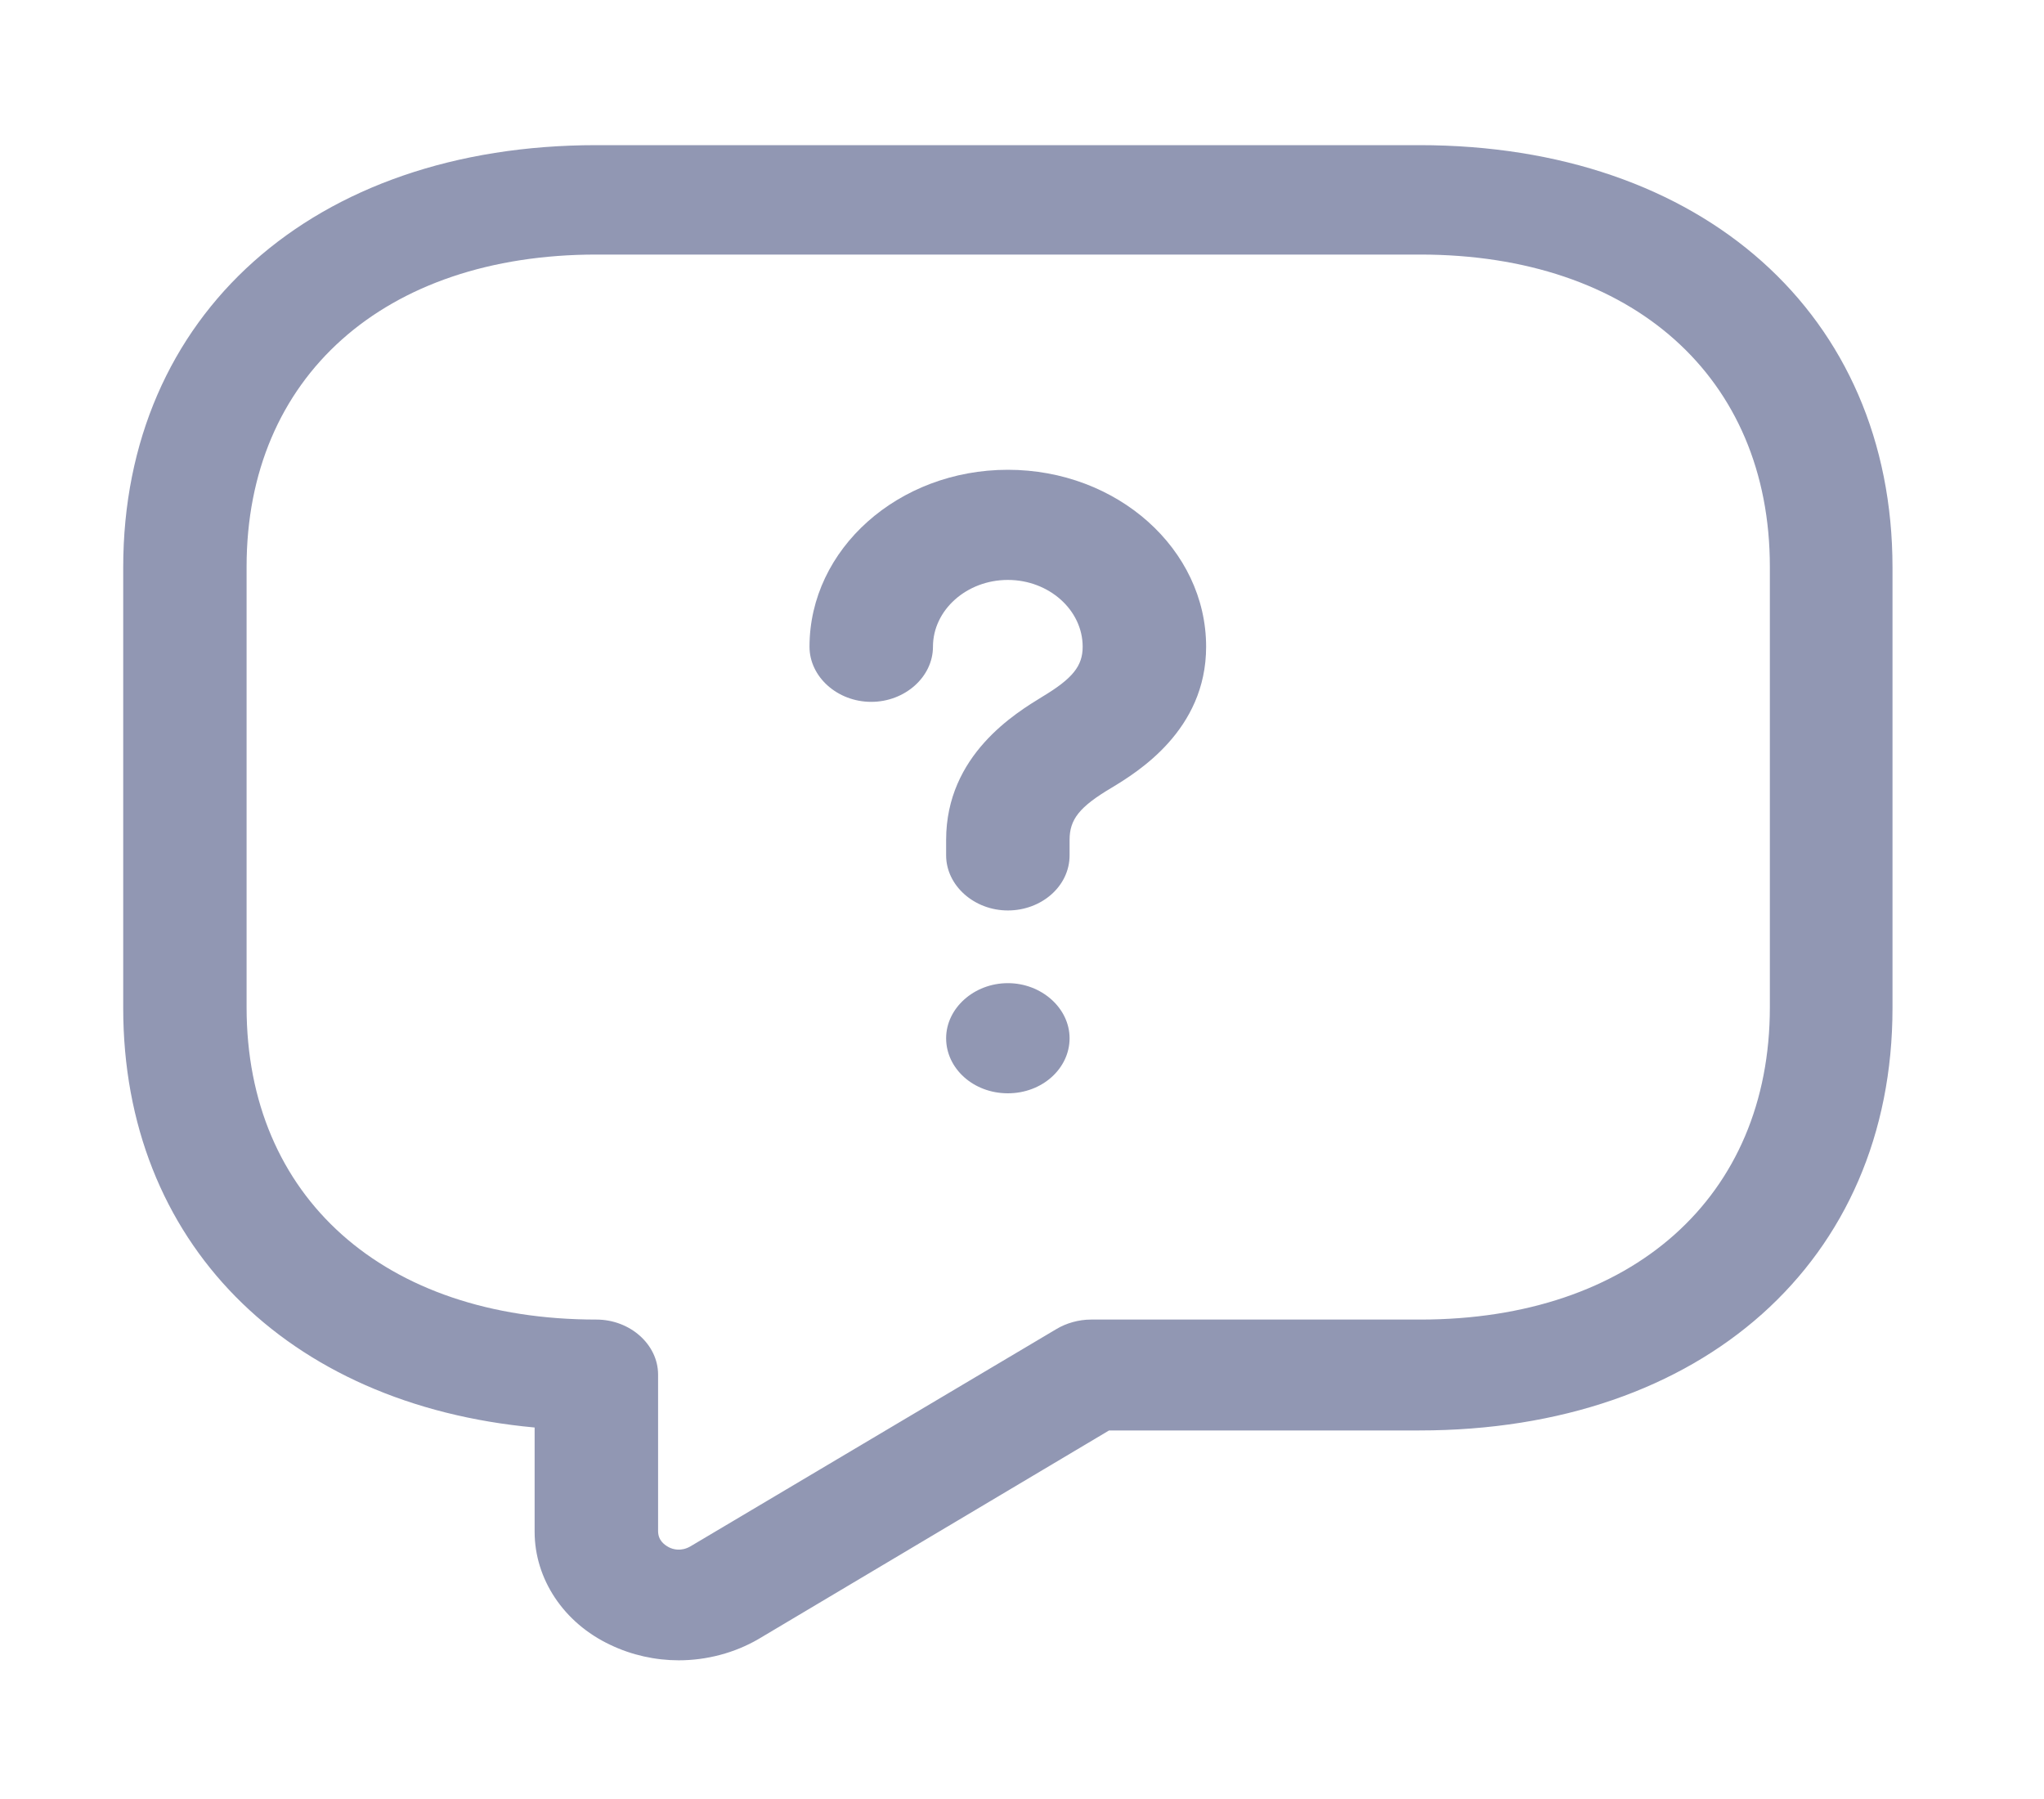 <svg width="25" height="22" viewBox="0 0 25 22" fill="none" xmlns="http://www.w3.org/2000/svg">
<path d="M8.301 20.304C8.019 20.304 7.727 20.241 7.465 20.115C6.892 19.846 6.539 19.307 6.539 18.732V17.457C3.5 17.178 1.507 15.184 1.507 12.328V6.939C1.507 3.85 3.832 1.775 7.294 1.775H17.36C20.822 1.775 23.147 3.85 23.147 6.939V12.328C23.147 15.418 20.822 17.493 17.36 17.493H13.565L9.277 20.044C8.985 20.214 8.643 20.304 8.301 20.304ZM7.294 3.113C4.697 3.113 3.016 4.613 3.016 6.93V12.319C3.016 14.637 4.697 16.137 7.294 16.137C7.707 16.137 8.049 16.442 8.049 16.81V18.723C8.049 18.84 8.13 18.894 8.18 18.921C8.23 18.948 8.331 18.975 8.442 18.912L12.921 16.253C13.041 16.181 13.193 16.137 13.344 16.137H17.37C19.966 16.137 21.647 14.637 21.647 12.319V6.93C21.647 4.613 19.966 3.113 17.37 3.113H7.294Z" fill="#9197B3"/>
<path d="M12.327 11.134C11.914 11.134 11.572 10.828 11.572 10.46V10.271C11.572 9.23 12.427 8.718 12.749 8.52C13.122 8.296 13.242 8.143 13.242 7.909C13.242 7.46 12.83 7.092 12.327 7.092C11.823 7.092 11.411 7.46 11.411 7.909C11.411 8.278 11.068 8.583 10.656 8.583C10.243 8.583 9.901 8.278 9.901 7.909C9.901 6.715 10.988 5.745 12.327 5.745C13.665 5.745 14.752 6.715 14.752 7.909C14.752 8.933 13.907 9.445 13.595 9.634C13.202 9.867 13.082 10.02 13.082 10.271V10.46C13.082 10.837 12.739 11.134 12.327 11.134Z" fill="#9197B3"/>
<path d="M12.327 13.37C11.904 13.37 11.572 13.065 11.572 12.697C11.572 12.329 11.914 12.023 12.327 12.023C12.739 12.023 13.082 12.329 13.082 12.697C13.082 13.065 12.749 13.37 12.327 13.37Z" fill="#9197B3"/>
</svg>
